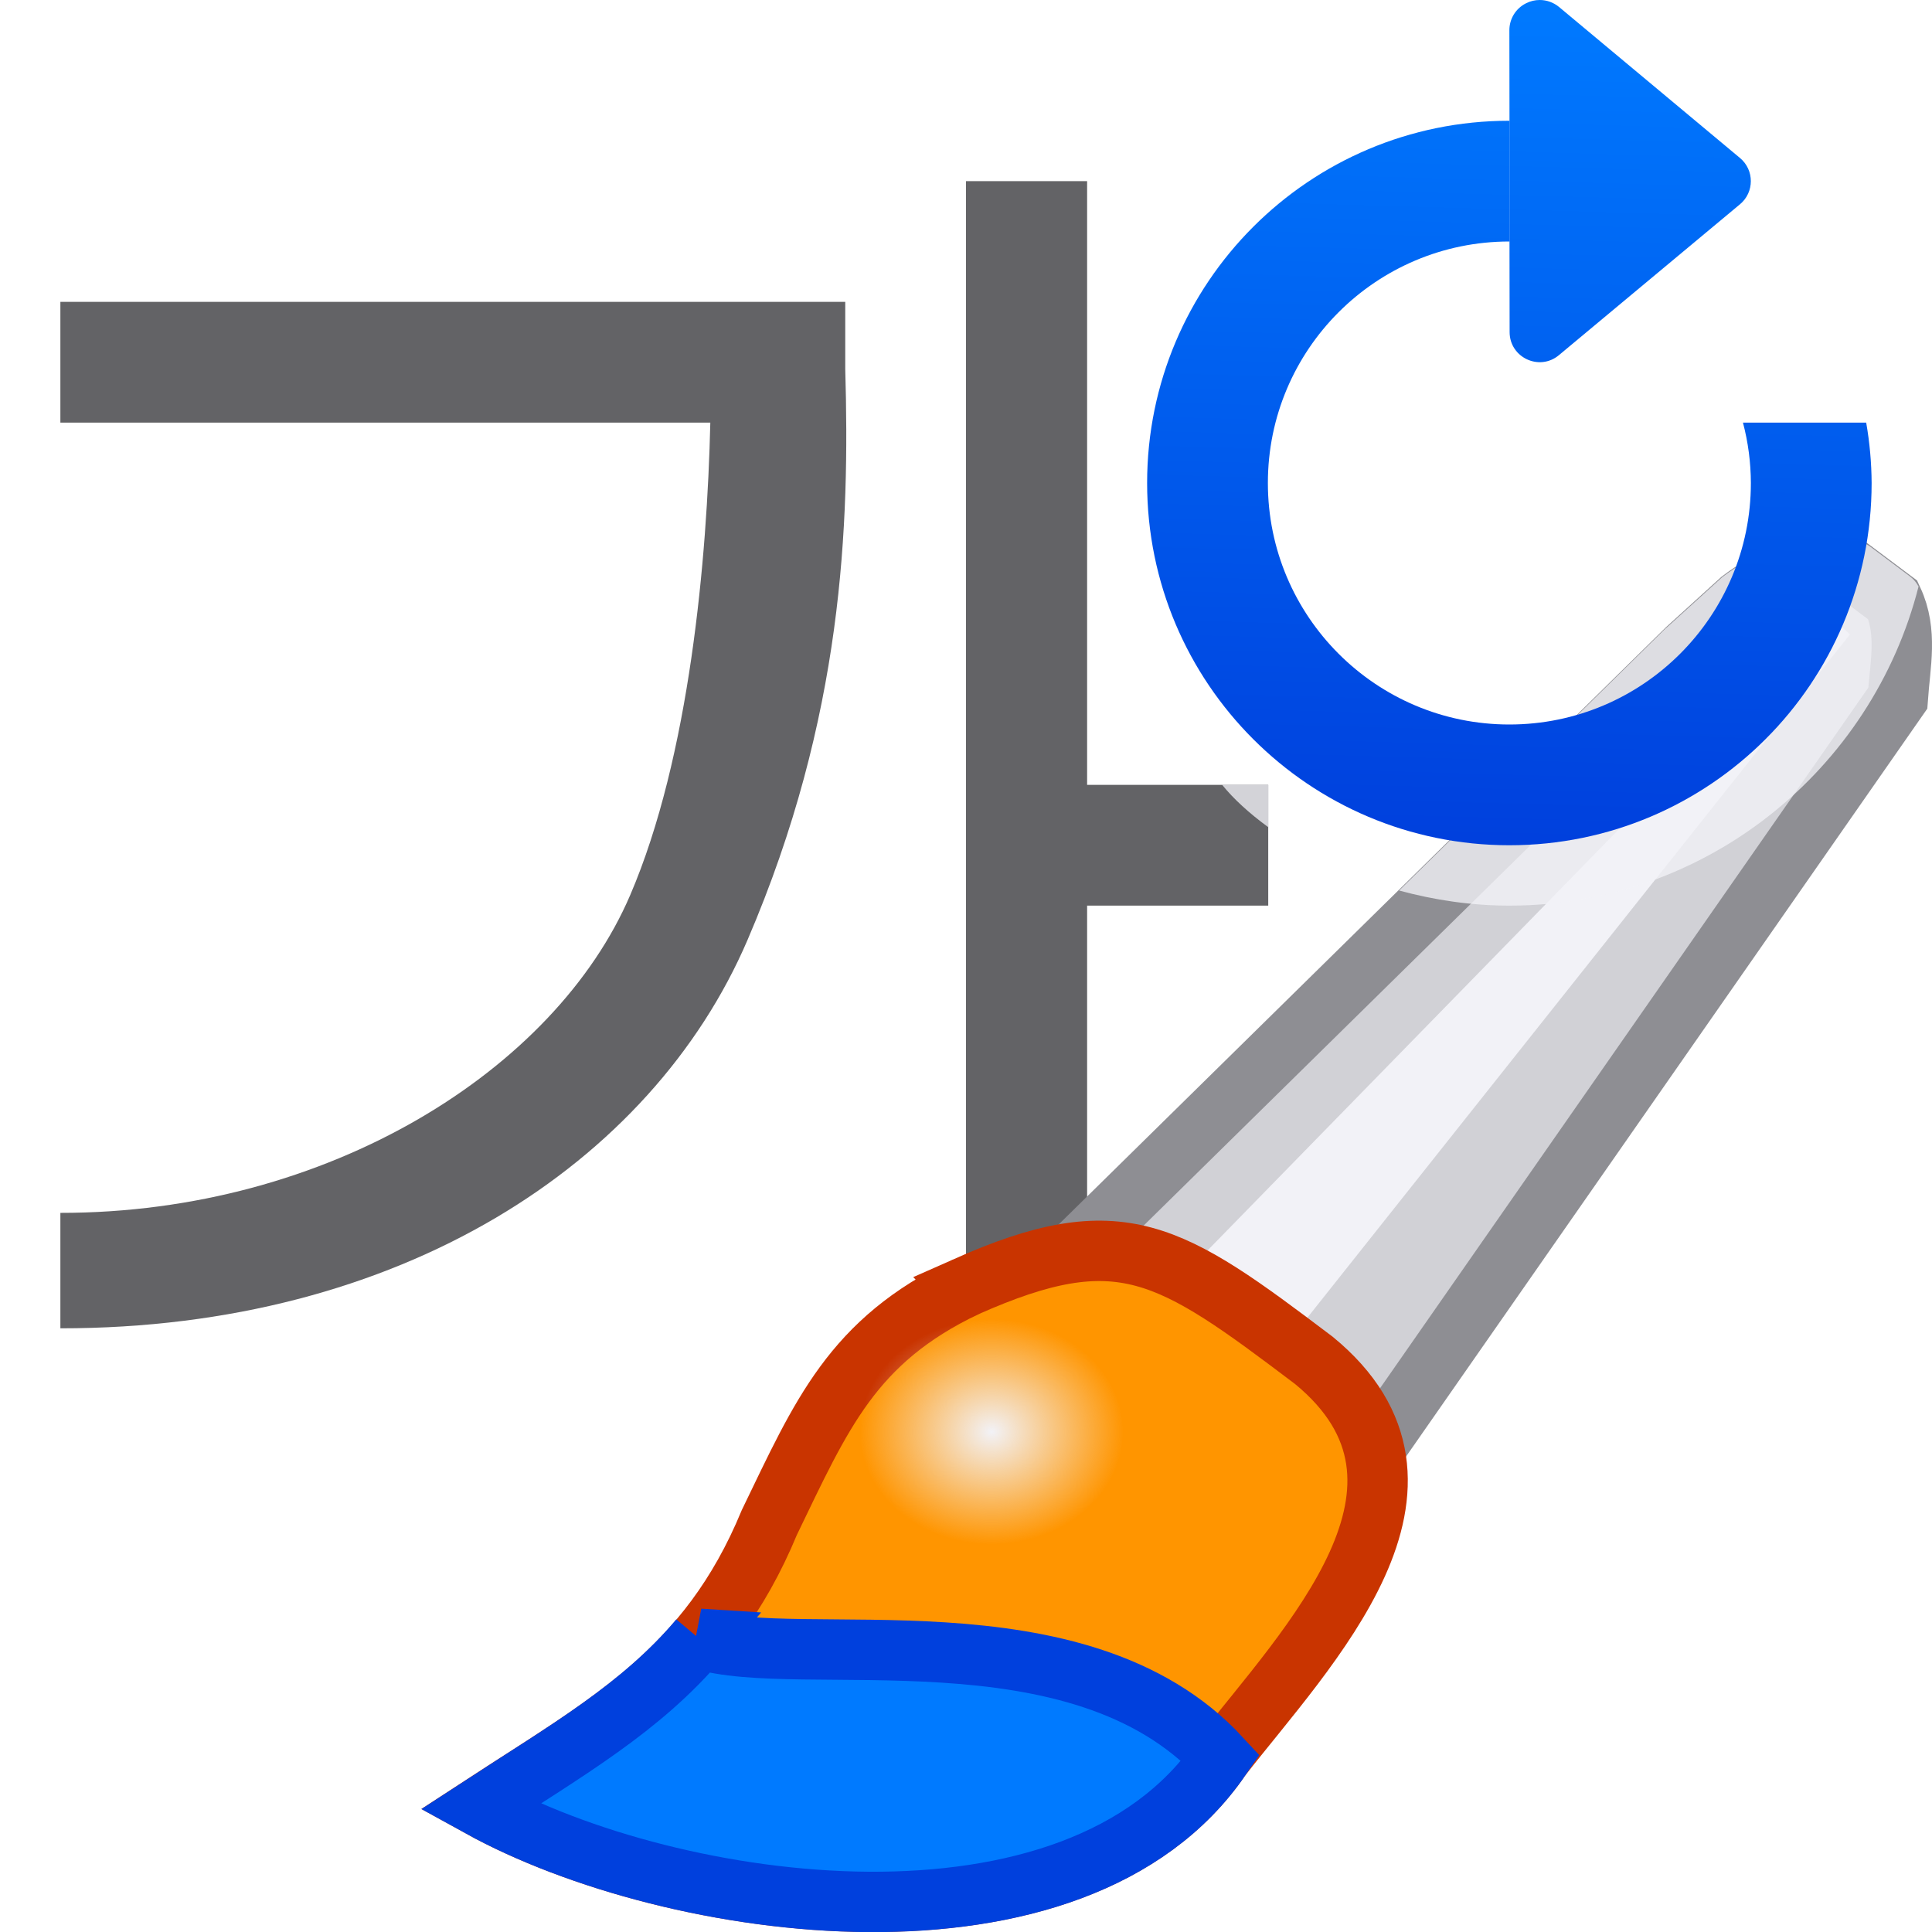 <svg viewBox="0 0 32 32" xmlns="http://www.w3.org/2000/svg" xmlns:xlink="http://www.w3.org/1999/xlink"><linearGradient id="a" gradientUnits="userSpaceOnUse" x1="25.102" x2="25.502" y1="13.915" y2="0"><stop offset="0" stop-color="#0040dd"/><stop offset="1" stop-color="#007aff"/></linearGradient><filter id="b" color-interpolation-filters="sRGB" height="1.136" width="1.153" x="-.077" y="-.068"><feGaussianBlur stdDeviation=".442"/></filter><radialGradient id="c" cx="55.498" cy="20.747" gradientTransform="matrix(1 0 0 .722 0 7.102)" gradientUnits="userSpaceOnUse" r="10.039"><stop offset="0" stop-color="#ff9500"/><stop offset="1" stop-color="#ff9500"/></radialGradient><radialGradient id="d" cx="55.442" cy="22.526" gradientTransform="matrix(1.226 0 0 1.048 -12.519 -1.078)" gradientUnits="userSpaceOnUse" r="2.229"><stop offset="0" stop-color="#f2f2f7"/><stop offset="1" stop-color="#f2f2f7" stop-opacity="0"/></radialGradient><path d="m16 3v20.118h2.006v-8.118h3c0-.838-0 1.042 0-2h-3v-10zm-15 2v2h10.765c-.052 2.243-.341 5.53-1.328 7.828-1.241 2.891-5.003 5.263-9.437 5.261v1.912c5.625.003 9.791-2.728 11.38-6.429 1.589-3.701 1.694-6.877 1.62-9.458v-1.114z" fill="#636366" fill-rule="evenodd" stroke-width="1.118"/><g transform="matrix(.799 0 0 .799 -27.883 5.714)"><path d="m57.661 18.305 12.203-12 1.119-1.017c.536-.409 1.138-.676 2.339-.61l.814.61c.307.66.152 1.329.102 2.034l-11.695 16.78z" fill="#d1d1d6" stroke="#8e8e93" stroke-width="1.252"/><path d="m59.39 19.322 12.814-13.119.686-.534.356.331-12.123 15.267z" fill="#f2f2f7" filter="url(#b)"/><path d="m54.915 19.525c-2.355 1.123-2.986 2.646-4.068 4.881-1.281 3.099-3.365 4.18-6 5.898 4.002 2.208 12.345 3.382 15.356-1.017 1.804-2.317 5.098-5.637 1.932-8.237-2.998-2.267-4.004-2.955-7.22-1.525z" fill="url(#c)" stroke="#c93400" stroke-width="1.252"/><path d="m49.396 26.821c-1.205 1.429-2.747 2.309-4.548 3.484 4.002 2.208 12.344 3.384 15.355-1.016-2.95-3.198-8.75-1.803-10.808-2.468z" fill="#007aff" stroke="#0040dd" stroke-width="1.252"/><ellipse cx="55.442" cy="22.526" fill="url(#d)" rx="2.733" ry="2.336"/></g><path d="m30.725 8.965c-1.04-.057-1.705.216-2.191.588-.011.009-.021.018-.031.027l-.895.812c-.005.004-.01.008-.016.012l-4.418 4.346c.583.158 1.194.25 1.826.25 3.262 0 6.008-2.256 6.777-5.285-.033-.064-.08-.12-.137-.164l-.65-.488c-.077-.058-.169-.092-.266-.098zm-10.482 4.035c.187.231.447.47.764.701-0-.186-0.0.365 0-.701z" fill="#f2f2f7" fill-opacity=".784"/><path d="m25.502 0c-.077 0-.154.018-.223.053l-.004.002c-.169.084-.275.257-.275.445l.002 1.5v2l.002 1.5c0.0.422.492.653.816.383l3-2.5c.239-.199.239-.567 0-.766l-2.998-2.502c-.09-.074-.202-.115-.318-.115zm-.502 2c-3.314 0-6 2.686-6 6 0 3.314 2.686 6 6 6 3.314 0 6-2.686 6-6-.002-.335-.032-.67-.09-1h-2.041c.086.326.13.662.131 1 0 2.209-1.791 4-4 4s-4-1.791-4-4 1.791-4 4-4z" fill="url(#a)"/></svg>